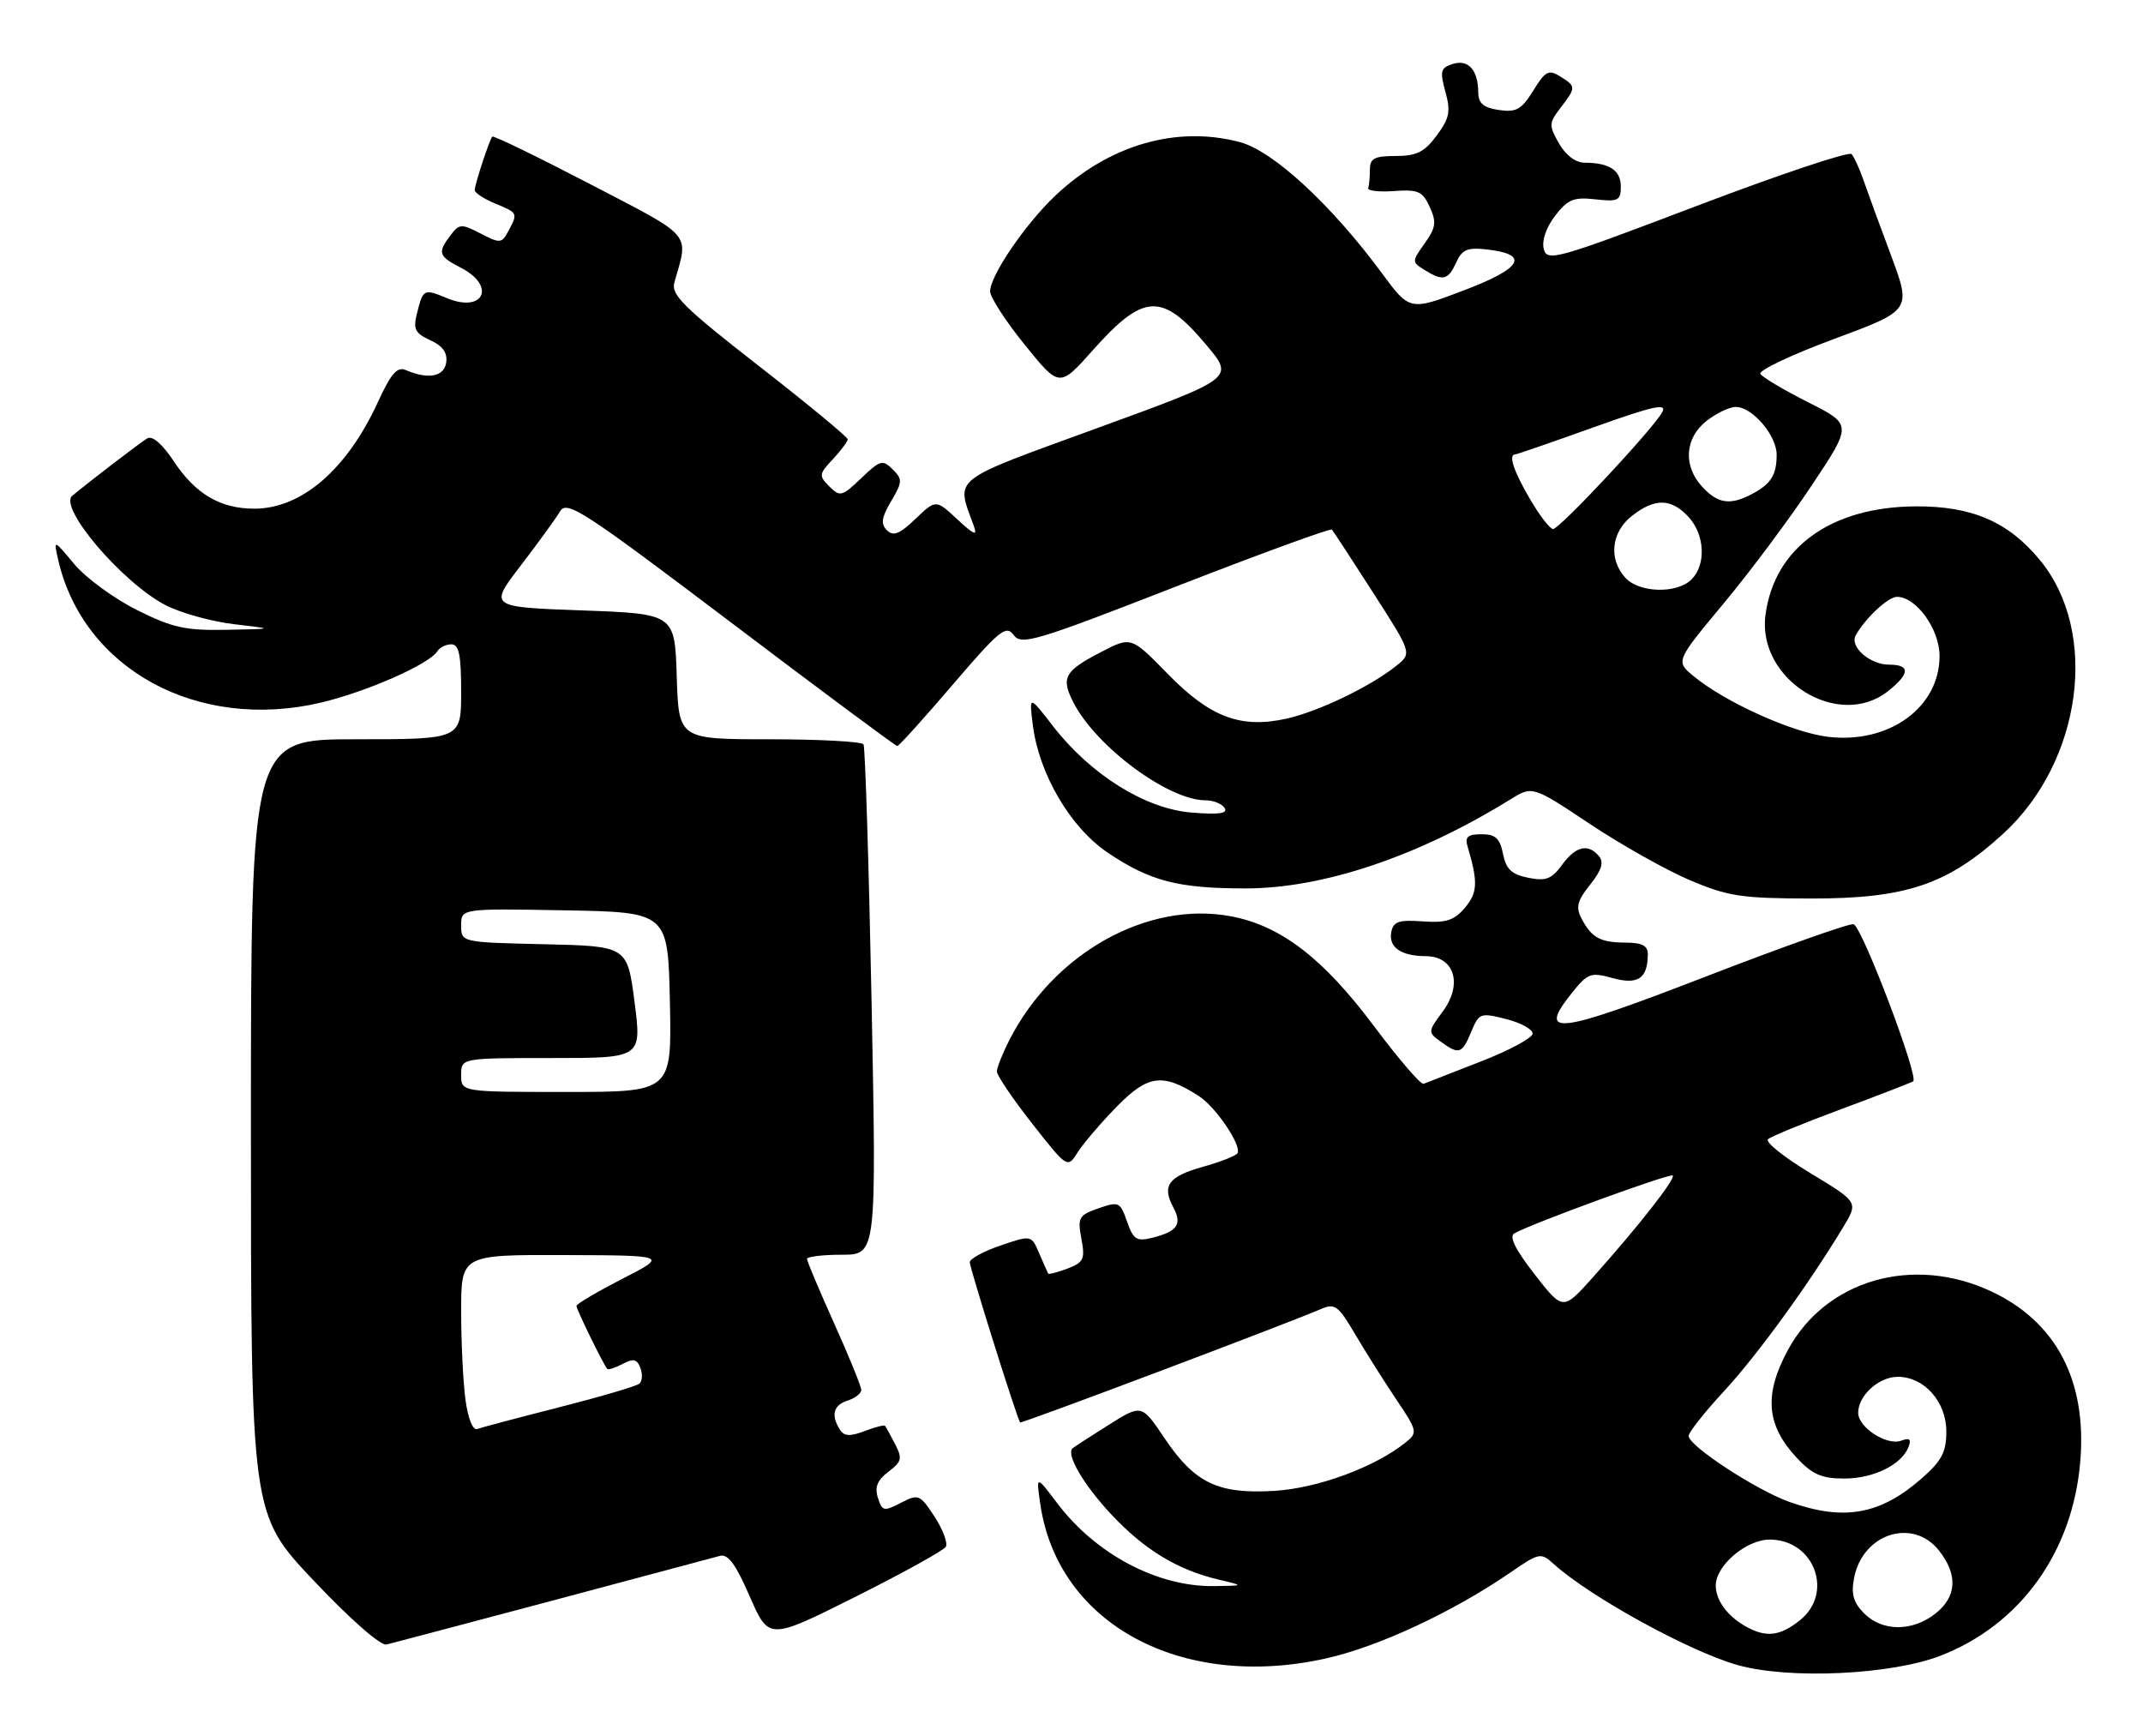 <?xml version="1.0" encoding="UTF-8" standalone="no"?>
<!DOCTYPE svg PUBLIC "-//W3C//DTD SVG 1.1//EN" "http://www.w3.org/Graphics/SVG/1.1/DTD/svg11.dtd" >
<svg xmlns="http://www.w3.org/2000/svg" xmlns:xlink="http://www.w3.org/1999/xlink" version="1.1" viewBox="0 0 316 256">
 <g >
 <path fill="currentColor"
d=" M 286.15 244.12 C 297.96 239.54 305.69 228.76 306.76 215.36 C 307.72 203.48 303.15 194.84 293.57 190.38 C 282.06 185.02 269.26 188.71 263.66 199.01 C 260.08 205.60 260.44 210.12 264.93 214.93 C 267.24 217.40 268.61 218.00 271.94 218.00 C 276.27 218.00 280.42 215.96 281.43 213.33 C 281.86 212.19 281.58 211.95 280.37 212.41 C 278.27 213.22 274.00 210.47 274.00 208.31 C 274.00 205.76 277.04 203.00 279.84 203.00 C 283.74 203.00 287.00 206.67 287.00 211.07 C 287.00 214.09 286.32 215.39 283.39 217.96 C 277.26 223.34 271.94 224.30 263.90 221.46 C 259.03 219.74 249.00 213.19 249.00 211.72 C 249.00 211.19 251.36 208.21 254.25 205.08 C 259.15 199.78 266.76 189.29 271.83 180.87 C 274.02 177.24 274.02 177.24 266.95 172.97 C 263.07 170.63 260.26 168.38 260.70 167.97 C 261.14 167.57 265.98 165.58 271.46 163.55 C 276.93 161.52 281.72 159.67 282.11 159.43 C 283.01 158.87 274.61 136.70 273.32 136.27 C 272.78 136.09 262.96 139.57 251.50 144.00 C 229.49 152.51 226.63 152.86 231.74 146.46 C 234.12 143.48 234.55 143.31 237.79 144.21 C 241.52 145.24 242.95 144.28 242.98 140.75 C 243.00 139.44 242.18 139.00 239.75 138.98 C 235.97 138.97 234.71 138.28 233.21 135.44 C 232.33 133.76 232.57 132.82 234.47 130.44 C 236.16 128.33 236.53 127.15 235.79 126.25 C 234.20 124.32 232.35 124.75 230.33 127.52 C 228.80 129.62 227.95 129.94 225.35 129.42 C 222.90 128.93 222.08 128.16 221.63 125.90 C 221.17 123.60 220.52 123.00 218.46 123.00 C 216.46 123.00 215.98 123.40 216.39 124.75 C 217.96 130.06 217.90 131.60 216.02 133.83 C 214.42 135.72 213.25 136.10 209.79 135.85 C 206.28 135.60 205.46 135.87 205.16 137.40 C 204.72 139.67 206.57 140.96 210.27 140.98 C 214.48 141.01 215.72 145.10 212.75 149.13 C 210.54 152.11 210.53 152.19 212.44 153.58 C 215.13 155.55 215.59 155.40 216.95 152.12 C 218.09 149.36 218.30 149.29 222.07 150.25 C 224.23 150.79 226.00 151.76 226.00 152.39 C 226.00 153.02 222.55 154.88 218.33 156.52 C 214.11 158.16 210.33 159.64 209.92 159.80 C 209.52 159.97 206.23 156.14 202.61 151.30 C 195.11 141.28 188.86 136.48 181.50 135.10 C 169.25 132.80 155.49 140.45 148.91 153.21 C 147.86 155.25 147.00 157.40 147.00 157.98 C 147.00 158.57 149.34 162.02 152.20 165.66 C 157.40 172.28 157.40 172.28 158.92 169.89 C 159.75 168.58 162.35 165.54 164.70 163.14 C 169.27 158.46 171.48 158.18 176.80 161.62 C 179.31 163.25 183.15 168.95 182.47 170.04 C 182.24 170.42 179.97 171.31 177.43 172.02 C 172.28 173.46 171.29 174.81 173.02 178.03 C 174.35 180.53 173.61 181.58 169.87 182.51 C 167.60 183.07 167.11 182.75 166.19 180.11 C 165.18 177.21 164.97 177.11 161.98 178.16 C 159.07 179.17 158.87 179.52 159.46 182.64 C 160.02 185.65 159.80 186.13 157.41 187.04 C 155.93 187.60 154.65 187.93 154.56 187.78 C 154.48 187.63 153.88 186.28 153.24 184.80 C 152.08 182.09 152.08 182.09 147.54 183.64 C 145.04 184.49 143.00 185.60 143.00 186.11 C 143.00 186.98 150.00 209.23 150.42 209.73 C 150.61 209.94 189.88 195.13 194.78 193.01 C 196.83 192.12 197.33 192.49 199.78 196.65 C 201.28 199.20 204.00 203.51 205.82 206.23 C 209.00 210.94 209.07 211.24 207.32 212.64 C 202.79 216.31 194.32 219.43 187.90 219.82 C 179.57 220.31 176.18 218.68 171.68 212.00 C 168.34 207.03 168.34 207.03 163.42 210.13 C 160.71 211.83 158.35 213.37 158.16 213.54 C 157.16 214.44 159.78 218.92 163.85 223.27 C 168.75 228.51 173.63 231.47 179.73 232.91 C 183.50 233.80 183.50 233.80 179.00 233.86 C 170.63 233.96 161.56 229.15 155.86 221.59 C 152.77 217.50 152.77 217.50 153.41 221.84 C 156.02 239.47 174.20 249.27 195.50 244.53 C 203.23 242.81 214.24 237.68 222.71 231.86 C 226.97 228.93 227.21 228.88 229.08 230.58 C 234.46 235.44 249.18 243.53 256.26 245.51 C 263.87 247.64 278.88 246.94 286.15 244.12 Z  M 81.50 235.99 C 94.15 232.62 105.23 229.66 106.13 229.41 C 107.34 229.06 108.47 230.59 110.56 235.39 C 113.37 241.83 113.37 241.83 126.11 235.45 C 133.11 231.94 139.12 228.62 139.46 228.07 C 139.79 227.53 139.05 225.53 137.81 223.63 C 135.64 220.32 135.44 220.24 132.84 221.58 C 130.33 222.88 130.08 222.83 129.45 220.83 C 128.95 219.27 129.37 218.23 131.00 217.00 C 132.97 215.51 133.09 215.03 131.98 212.91 C 131.29 211.58 130.63 210.37 130.50 210.22 C 130.38 210.07 129.01 210.42 127.47 211.01 C 125.33 211.82 124.47 211.77 123.85 210.79 C 122.49 208.65 122.89 207.17 125.00 206.50 C 126.10 206.15 127.00 205.45 127.00 204.93 C 127.00 204.42 125.20 200.01 123.00 195.12 C 120.80 190.23 119.00 185.96 119.00 185.62 C 119.00 185.28 121.31 185.00 124.13 185.00 C 129.25 185.00 129.25 185.00 128.52 147.75 C 128.11 127.26 127.58 110.16 127.33 109.75 C 127.08 109.34 120.85 109.00 113.48 109.00 C 100.08 109.00 100.08 109.00 99.79 99.75 C 99.50 90.50 99.50 90.50 85.80 90.00 C 72.10 89.50 72.10 89.50 76.80 83.37 C 79.38 80.00 81.99 76.41 82.59 75.39 C 83.58 73.72 86.02 75.31 107.78 91.77 C 121.03 101.80 132.07 110.00 132.31 110.00 C 132.55 110.00 136.23 105.93 140.48 100.96 C 147.36 92.92 148.36 92.10 149.46 93.62 C 150.61 95.18 152.59 94.59 173.36 86.50 C 185.82 81.65 196.18 77.86 196.39 78.09 C 196.60 78.31 199.35 82.51 202.49 87.41 C 208.22 96.32 208.22 96.32 205.86 98.20 C 202.00 101.26 194.45 104.89 189.74 105.95 C 182.95 107.47 178.44 105.77 172.15 99.32 C 166.79 93.83 166.79 93.83 162.30 96.17 C 156.92 98.96 156.40 99.94 158.33 103.66 C 161.72 110.17 172.32 118.00 177.76 118.00 C 178.93 118.00 180.20 118.51 180.58 119.14 C 181.09 119.95 179.70 120.14 175.65 119.80 C 168.85 119.24 160.81 114.21 155.27 107.06 C 151.74 102.50 151.74 102.50 152.30 106.92 C 153.21 114.14 157.85 122.03 163.35 125.72 C 169.59 129.92 173.72 130.99 183.64 130.99 C 195.07 131.00 209.08 126.30 222.71 117.87 C 225.97 115.85 225.97 115.85 234.40 121.46 C 239.04 124.55 245.68 128.28 249.16 129.77 C 254.80 132.16 256.77 132.46 267.00 132.48 C 281.02 132.50 287.17 130.44 295.36 122.95 C 307.01 112.31 309.58 93.22 300.80 82.58 C 296.16 76.94 290.78 74.61 282.50 74.66 C 269.99 74.72 261.63 80.76 260.33 90.68 C 259.08 100.20 271.06 107.67 278.37 101.93 C 281.65 99.34 281.72 98.00 278.57 98.00 C 275.72 98.00 272.70 95.35 273.64 93.67 C 275.07 91.12 278.42 88.00 279.72 88.00 C 282.57 88.00 286.00 92.76 286.00 96.73 C 286.00 104.31 278.56 109.70 269.56 108.64 C 264.32 108.02 254.43 103.56 249.75 99.71 C 247.07 97.50 247.07 97.50 254.14 89.00 C 258.04 84.33 263.90 76.47 267.17 71.54 C 273.13 62.59 273.13 62.59 266.64 59.32 C 263.07 57.52 259.89 55.63 259.58 55.13 C 259.27 54.63 264.15 52.31 270.44 49.98 C 281.86 45.75 281.86 45.75 278.83 37.62 C 277.16 33.16 275.33 28.15 274.76 26.50 C 274.19 24.85 273.41 23.15 273.03 22.72 C 272.65 22.29 262.40 25.72 250.25 30.34 C 229.48 38.24 228.13 38.62 227.64 36.71 C 227.32 35.50 227.98 33.55 229.30 31.83 C 231.18 29.39 232.05 29.03 235.25 29.39 C 238.62 29.77 239.00 29.57 239.00 27.51 C 239.00 25.11 237.33 24.00 233.67 23.99 C 232.34 23.99 230.88 22.89 229.88 21.14 C 228.37 18.49 228.39 18.14 230.11 15.90 C 232.42 12.89 232.42 12.74 230.06 11.27 C 228.36 10.21 227.87 10.47 226.09 13.36 C 224.36 16.16 223.59 16.59 221.02 16.22 C 218.75 15.88 218.00 15.24 217.98 13.64 C 217.96 10.33 216.51 8.70 214.22 9.43 C 212.42 10.00 212.30 10.49 213.13 13.52 C 213.94 16.43 213.74 17.44 211.85 19.98 C 210.05 22.42 208.89 23.00 205.81 23.00 C 202.67 23.00 202.00 23.35 202.00 25.00 C 202.00 26.10 201.89 27.33 201.75 27.73 C 201.61 28.13 203.33 28.33 205.56 28.17 C 209.11 27.91 209.77 28.20 210.82 30.51 C 211.85 32.75 211.73 33.57 210.08 35.88 C 208.17 38.57 208.17 38.63 210.06 39.80 C 212.77 41.50 213.54 41.31 214.73 38.69 C 215.61 36.77 216.38 36.45 219.32 36.79 C 225.62 37.52 224.46 39.55 215.86 42.81 C 207.87 45.85 207.87 45.85 203.69 40.17 C 196.32 30.20 187.75 22.28 182.88 20.97 C 173.55 18.46 163.55 21.34 155.62 28.84 C 151.19 33.03 146.00 40.64 146.00 42.96 C 146.00 43.82 148.30 47.37 151.11 50.84 C 156.22 57.16 156.22 57.16 161.14 51.64 C 168.67 43.19 171.36 43.07 177.94 50.93 C 181.99 55.76 181.99 55.76 161.91 63.08 C 139.89 71.11 140.96 70.27 143.58 77.50 C 144.16 79.09 143.67 78.90 141.15 76.56 C 138.00 73.63 138.00 73.63 134.99 76.51 C 132.65 78.75 131.72 79.12 130.78 78.18 C 129.85 77.25 129.98 76.30 131.41 73.89 C 133.08 71.06 133.10 70.67 131.63 69.20 C 130.16 67.73 129.78 67.84 127.00 70.50 C 124.16 73.22 123.87 73.29 122.29 71.72 C 120.72 70.15 120.75 69.89 122.81 67.71 C 124.01 66.42 125.00 65.10 125.00 64.77 C 125.00 64.44 119.11 59.58 111.91 53.97 C 100.79 45.31 98.92 43.45 99.44 41.64 C 101.56 34.20 102.36 35.13 87.01 27.14 C 79.24 23.10 72.75 19.95 72.59 20.14 C 72.14 20.69 70.00 27.21 70.00 28.03 C 70.00 28.43 71.35 29.32 73.00 30.00 C 76.38 31.40 76.39 31.41 74.96 34.07 C 73.99 35.90 73.74 35.92 70.87 34.43 C 68.04 32.97 67.73 32.98 66.44 34.68 C 64.48 37.27 64.64 37.76 68.00 39.50 C 73.19 42.18 71.31 46.20 65.91 43.96 C 62.48 42.54 62.39 42.59 61.48 46.23 C 60.90 48.53 61.21 49.14 63.44 50.16 C 65.27 50.99 66.00 52.00 65.80 53.43 C 65.49 55.55 63.18 55.99 59.85 54.57 C 58.57 54.02 57.67 55.05 55.75 59.23 C 51.18 69.21 44.48 75.00 37.50 75.00 C 32.50 75.00 28.82 72.84 25.64 68.03 C 23.93 65.45 22.47 64.19 21.71 64.64 C 20.70 65.24 13.71 70.59 10.66 73.09 C 8.56 74.82 18.10 85.98 24.46 89.25 C 26.68 90.39 31.20 91.64 34.50 92.03 C 40.50 92.73 40.50 92.73 33.41 92.86 C 27.34 92.98 25.44 92.56 20.17 89.93 C 16.79 88.24 12.65 85.20 10.96 83.18 C 7.89 79.50 7.89 79.50 8.57 82.50 C 12.25 98.65 29.12 107.85 47.26 103.61 C 54.02 102.02 63.30 97.94 64.49 96.02 C 64.83 95.46 65.77 95.00 66.56 95.00 C 67.68 95.00 68.00 96.57 68.00 102.00 C 68.00 109.00 68.00 109.00 52.50 109.00 C 37.00 109.00 37.00 109.00 37.00 166.13 C 37.00 223.25 37.00 223.25 46.25 233.04 C 51.67 238.77 56.12 242.68 57.00 242.47 C 57.83 242.27 68.85 239.35 81.50 235.99 Z  M 257.50 239.85 C 254.75 238.34 253.00 235.97 253.00 233.76 C 253.00 230.83 257.50 227.00 260.95 227.00 C 267.55 227.00 270.47 234.91 265.37 238.93 C 262.43 241.24 260.46 241.47 257.50 239.85 Z  M 274.90 237.90 C 273.29 236.29 272.94 235.05 273.40 232.65 C 274.66 226.10 282.07 223.73 285.93 228.63 C 288.74 232.21 288.54 235.43 285.37 237.93 C 281.98 240.59 277.57 240.57 274.90 237.90 Z  M 226.29 187.89 C 223.44 184.23 222.49 182.31 223.30 181.85 C 225.98 180.35 246.28 172.94 246.66 173.32 C 247.12 173.78 241.47 180.97 234.84 188.38 C 230.47 193.25 230.47 193.25 226.29 187.89 Z  M 68.64 206.41 C 68.29 203.83 68.00 197.96 68.00 193.36 C 68.00 185.00 68.00 185.00 83.25 185.05 C 98.50 185.10 98.50 185.10 91.75 188.56 C 88.04 190.47 85.00 192.26 85.00 192.55 C 85.00 193.07 88.97 201.18 89.54 201.83 C 89.70 202.01 90.72 201.68 91.81 201.10 C 93.39 200.26 93.93 200.38 94.43 201.69 C 94.78 202.59 94.71 203.64 94.28 204.01 C 93.85 204.38 88.55 205.94 82.50 207.48 C 76.45 209.02 71.00 210.46 70.39 210.69 C 69.73 210.94 69.03 209.22 68.64 206.41 Z  M 68.00 158.50 C 68.00 156.00 68.00 156.00 81.32 156.00 C 94.63 156.00 94.63 156.00 93.57 147.75 C 92.50 139.50 92.50 139.50 80.25 139.22 C 68.00 138.94 68.00 138.94 68.00 136.44 C 68.00 133.95 68.00 133.95 83.25 134.22 C 98.50 134.50 98.50 134.50 98.78 147.75 C 99.06 161.00 99.06 161.00 83.53 161.00 C 68.00 161.00 68.00 161.00 68.00 158.50 Z  M 239.65 85.17 C 237.16 82.41 237.59 78.47 240.63 76.07 C 244.01 73.42 246.41 73.45 248.96 76.19 C 251.39 78.80 251.62 83.24 249.43 85.43 C 247.28 87.58 241.70 87.43 239.65 85.17 Z  M 225.60 73.57 C 223.21 69.50 222.38 67.00 223.42 67.00 C 223.65 67.00 228.83 65.21 234.94 63.02 C 243.80 59.85 245.86 59.39 245.11 60.77 C 243.74 63.27 229.98 78.00 229.01 78.00 C 228.56 78.00 227.02 76.01 225.60 73.57 Z  M 251.04 71.81 C 248.16 68.72 248.41 64.61 251.63 62.07 C 253.08 60.93 255.03 60.00 255.96 60.00 C 258.40 60.00 262.00 64.22 261.98 67.06 C 261.97 70.06 261.14 71.36 258.32 72.85 C 255.13 74.53 253.33 74.27 251.04 71.81 Z "/>
</g>
</svg>